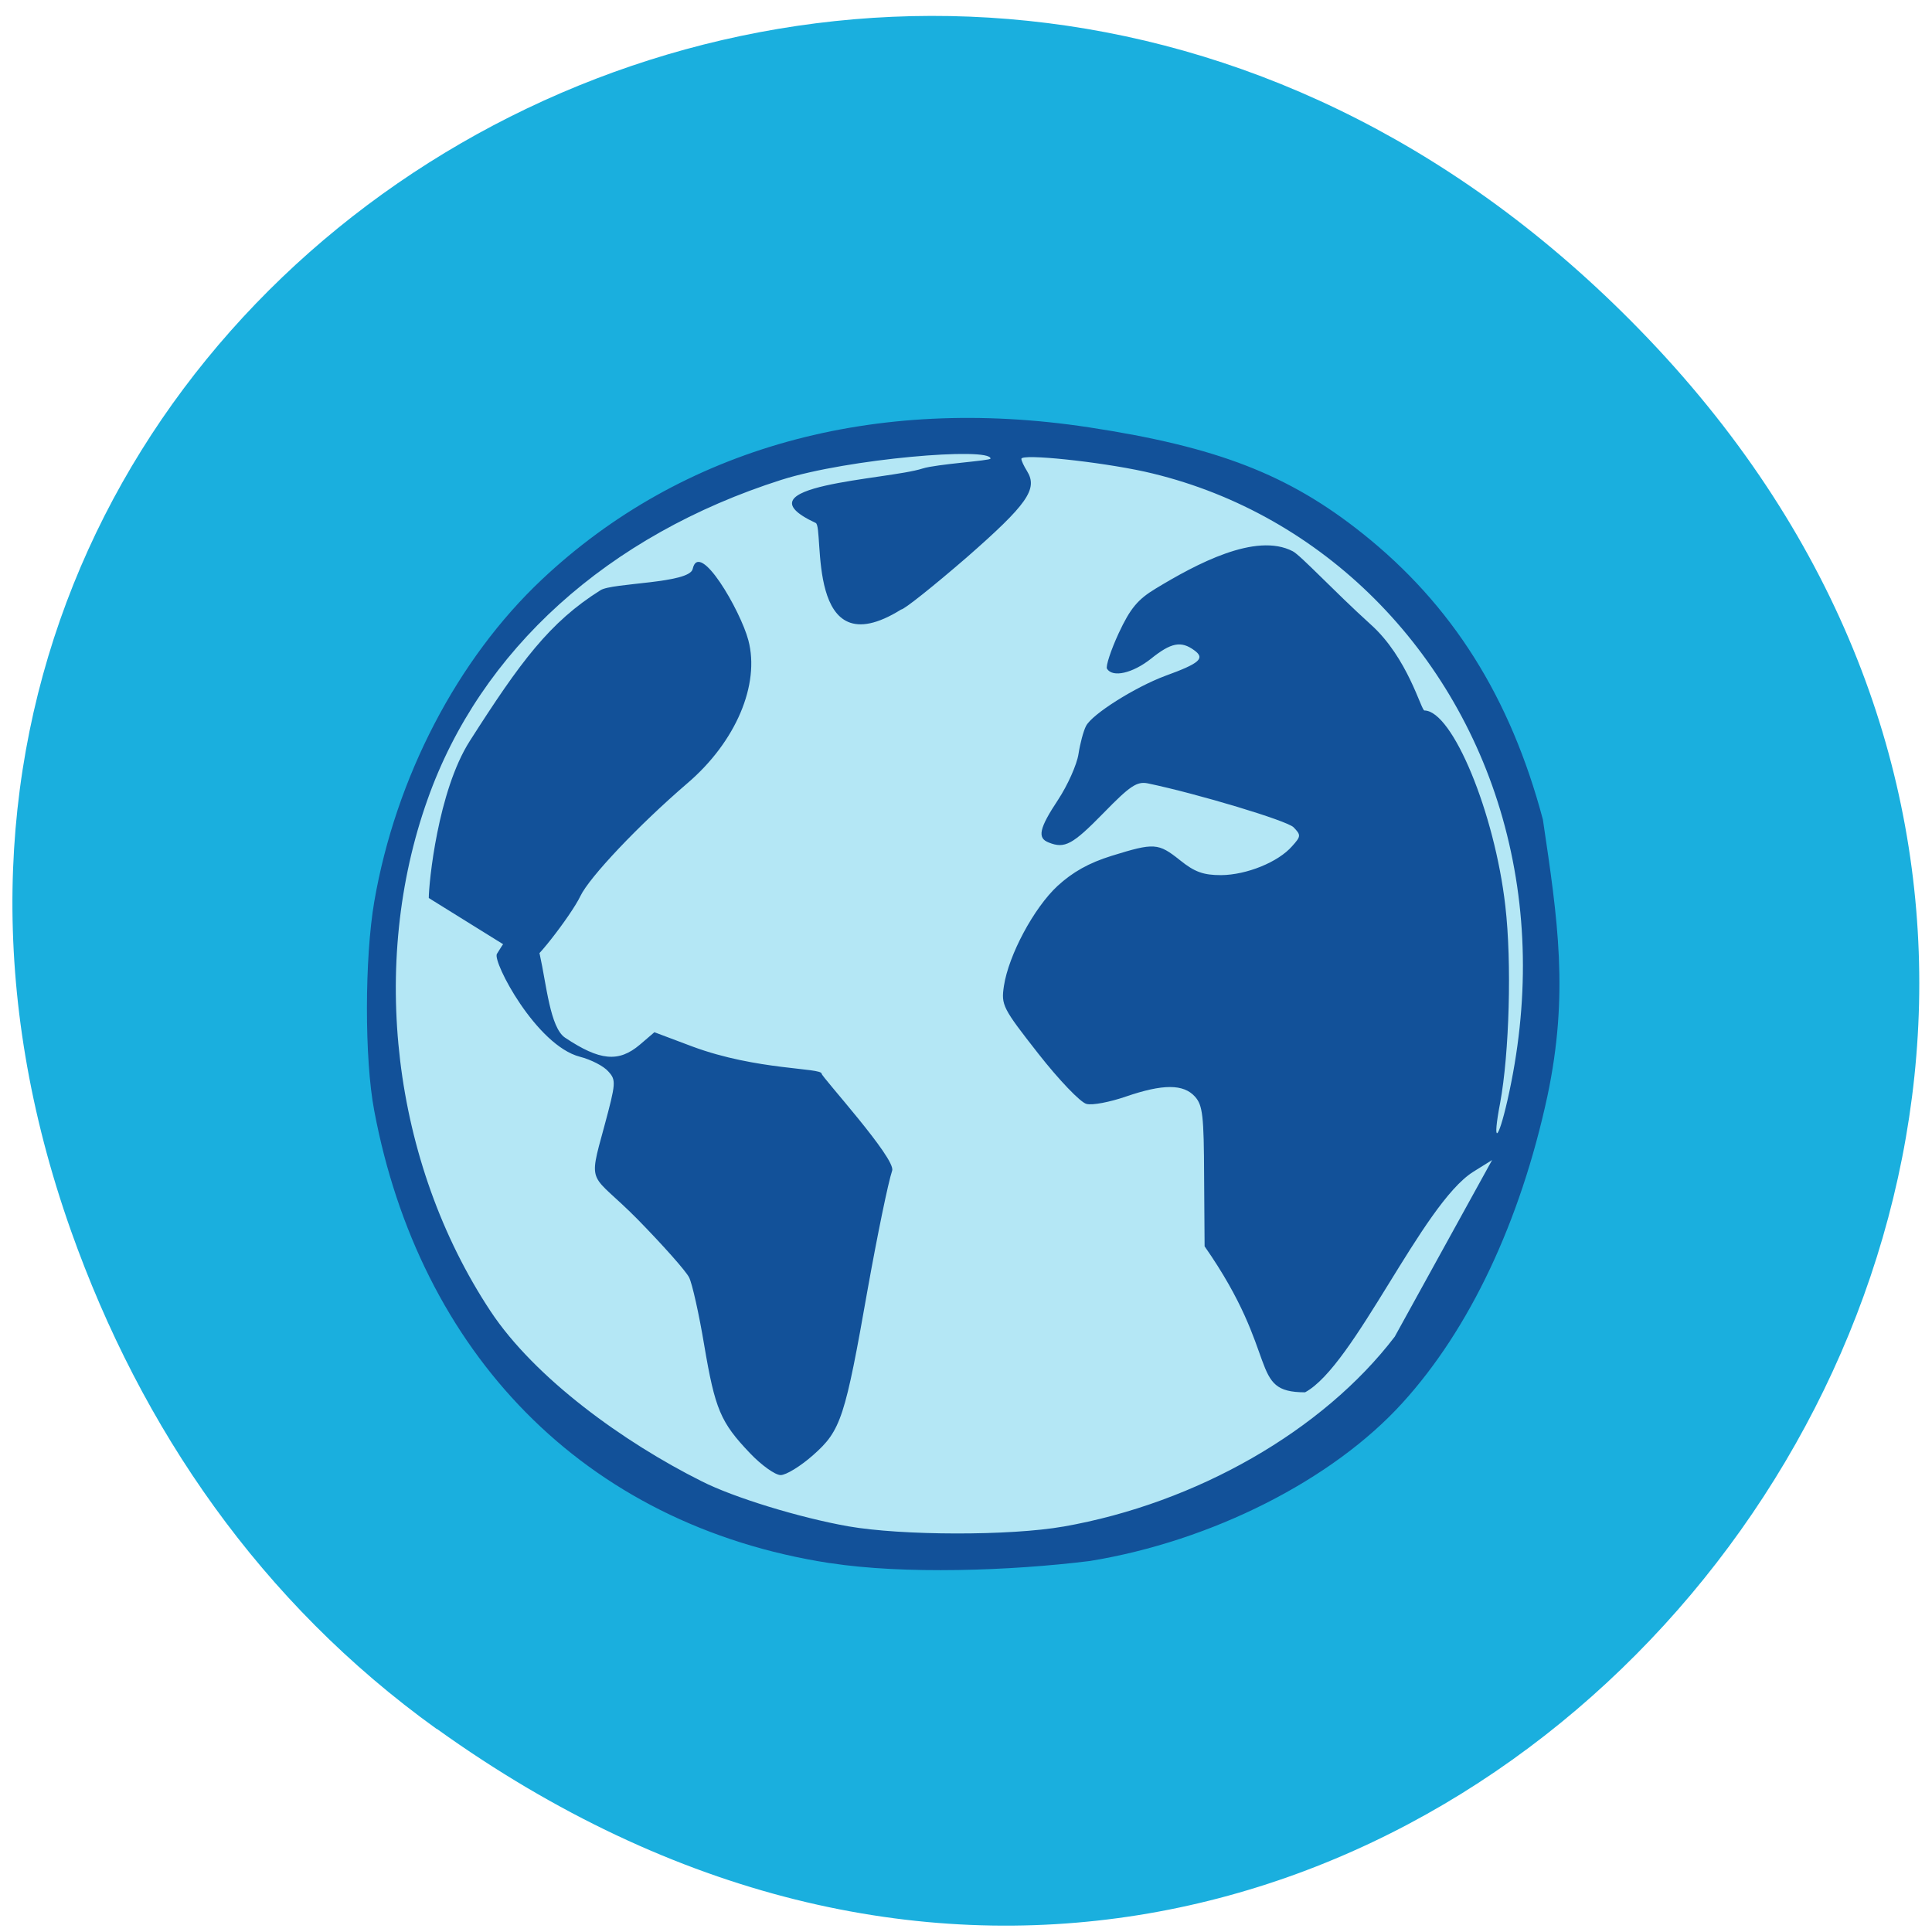 <svg xmlns="http://www.w3.org/2000/svg" viewBox="0 0 32 32"><path d="m 7.238 28.637 c 15.844 11.371 32.852 -9.629 20.06 -23.03 c -12.05 -12.625 -31.688 -0.922 -26.12 14.785 c 1.164 3.277 3.145 6.152 6.05 8.242" fill="#1aafde"/><path d="m 198.03 139.94 c 0 35.432 -29.733 64.16 -66.38 64.16 c -36.676 0 -66.38 -28.723 -66.38 -64.16 c 0 -35.432 29.706 -64.16 66.38 -64.16 c 36.649 0 66.38 28.723 66.38 64.16" transform="matrix(0.143 0 0 0.143 -2.848 -3.444)" fill="#b4e7f5" stroke="#b4e7f5" stroke-width="2.873"/><path d="m 13.75 25.891 c -4.117 -0.633 -6.805 -3.527 -7.551 -7.492 c -0.164 -0.855 -0.16 -2.535 0 -3.465 c 0.355 -2.059 1.379 -4.02 2.777 -5.336 c 2.316 -2.18 5.496 -3.063 9.06 -2.52 c 2.125 0.324 3.305 0.781 4.527 1.754 c 1.488 1.184 2.453 2.715 2.992 4.742 c 0.246 1.656 0.434 2.887 0.074 4.586 c -0.449 2.078 -1.289 3.855 -2.398 5.074 c -1.156 1.277 -3.164 2.293 -5.18 2.621 c -1.32 0.164 -3.078 0.223 -4.301 0.035 m 3.863 -0.605 c 2.203 -0.387 4.301 -1.59 5.488 -3.145 l 1.613 -2.926 l -0.313 0.195 c -0.848 0.535 -1.969 3.215 -2.785 3.652 c -0.949 0 -0.395 -0.602 -1.664 -2.418 l -0.008 -1.156 c -0.004 -1.01 -0.023 -1.18 -0.152 -1.324 c -0.191 -0.211 -0.531 -0.211 -1.145 0 c -0.262 0.09 -0.555 0.148 -0.652 0.121 c -0.098 -0.023 -0.457 -0.398 -0.797 -0.832 c -0.594 -0.758 -0.617 -0.805 -0.57 -1.121 c 0.078 -0.512 0.496 -1.293 0.887 -1.656 c 0.25 -0.23 0.52 -0.383 0.898 -0.5 c 0.707 -0.219 0.77 -0.215 1.133 0.074 c 0.242 0.195 0.387 0.246 0.68 0.246 c 0.422 -0.004 0.945 -0.215 1.176 -0.48 c 0.148 -0.164 0.148 -0.184 0.023 -0.313 c -0.109 -0.109 -1.574 -0.551 -2.414 -0.727 c -0.18 -0.035 -0.293 0.039 -0.734 0.492 c -0.512 0.523 -0.641 0.594 -0.906 0.488 c -0.195 -0.074 -0.16 -0.234 0.156 -0.711 c 0.156 -0.238 0.309 -0.578 0.336 -0.754 c 0.027 -0.176 0.082 -0.383 0.125 -0.465 c 0.098 -0.195 0.813 -0.645 1.316 -0.832 c 0.57 -0.207 0.66 -0.289 0.477 -0.422 c -0.219 -0.16 -0.383 -0.129 -0.719 0.141 c -0.301 0.238 -0.633 0.316 -0.727 0.164 c -0.023 -0.039 0.063 -0.305 0.195 -0.59 c 0.191 -0.41 0.316 -0.559 0.613 -0.738 c 0.664 -0.402 1.656 -0.938 2.27 -0.617 c 0.133 0.07 0.676 0.656 1.289 1.211 c 0.617 0.551 0.836 1.426 0.891 1.426 c 0.465 0.004 1.164 1.695 1.34 3.238 c 0.109 0.938 0.066 2.438 -0.086 3.262 c -0.133 0.691 -0.039 0.66 0.121 -0.043 c 0.367 -1.617 0.34 -3.191 -0.082 -4.68 c -0.828 -2.906 -3.098 -5.102 -5.93 -5.734 c -0.75 -0.164 -2.039 -0.301 -2.039 -0.211 c 0 0.031 0.043 0.121 0.094 0.203 c 0.184 0.297 0.004 0.551 -1 1.43 c -0.547 0.473 -1.035 0.863 -1.086 0.863 c -1.598 0.996 -1.266 -1.363 -1.414 -1.434 c -1.359 -0.633 1.199 -0.715 1.77 -0.902 c 0.234 -0.074 1.125 -0.129 1.125 -0.164 c 0 -0.195 -2.359 0 -3.465 0.352 c -2.871 0.914 -4.984 2.82 -5.859 5.293 c -0.965 2.707 -0.594 6 1.043 8.477 c 0.734 1.109 2.207 2.172 3.496 2.816 c 0.531 0.27 1.617 0.602 2.426 0.746 c 0.891 0.156 2.684 0.16 3.57 0.004 m -5.199 -1.219 c -0.484 -0.508 -0.574 -0.723 -0.754 -1.785 c -0.086 -0.516 -0.199 -1.02 -0.25 -1.121 c -0.051 -0.105 -0.438 -0.539 -0.855 -0.965 c -0.781 -0.789 -0.828 -0.523 -0.551 -1.535 c 0.195 -0.723 0.199 -0.77 0.066 -0.914 c -0.074 -0.086 -0.285 -0.195 -0.469 -0.242 c -0.723 -0.188 -1.449 -1.574 -1.375 -1.703 c 0.887 -1.484 0.633 1.055 1.129 1.387 c 0.574 0.383 0.887 0.414 1.238 0.117 l 0.242 -0.207 l 0.633 0.238 c 1.066 0.395 2.137 0.348 2.137 0.449 c 0 0.051 1.234 1.406 1.168 1.605 c -0.066 0.195 -0.246 1.074 -0.402 1.945 c -0.379 2.152 -0.445 2.359 -0.906 2.766 c -0.207 0.184 -0.449 0.332 -0.539 0.332 c -0.09 0 -0.32 -0.164 -0.512 -0.367 m -5.316 -9.191 c 0 -0.242 0.148 -1.77 0.68 -2.602 c 0.84 -1.316 1.324 -1.969 2.164 -2.496 c 0.191 -0.125 1.473 -0.109 1.527 -0.352 c 0.109 -0.492 0.793 0.691 0.922 1.18 c 0.195 0.734 -0.207 1.684 -1.012 2.371 c -0.813 0.699 -1.621 1.555 -1.77 1.867 c -0.148 0.313 -0.852 1.227 -0.852 1.063" fill="#125199"/></svg>